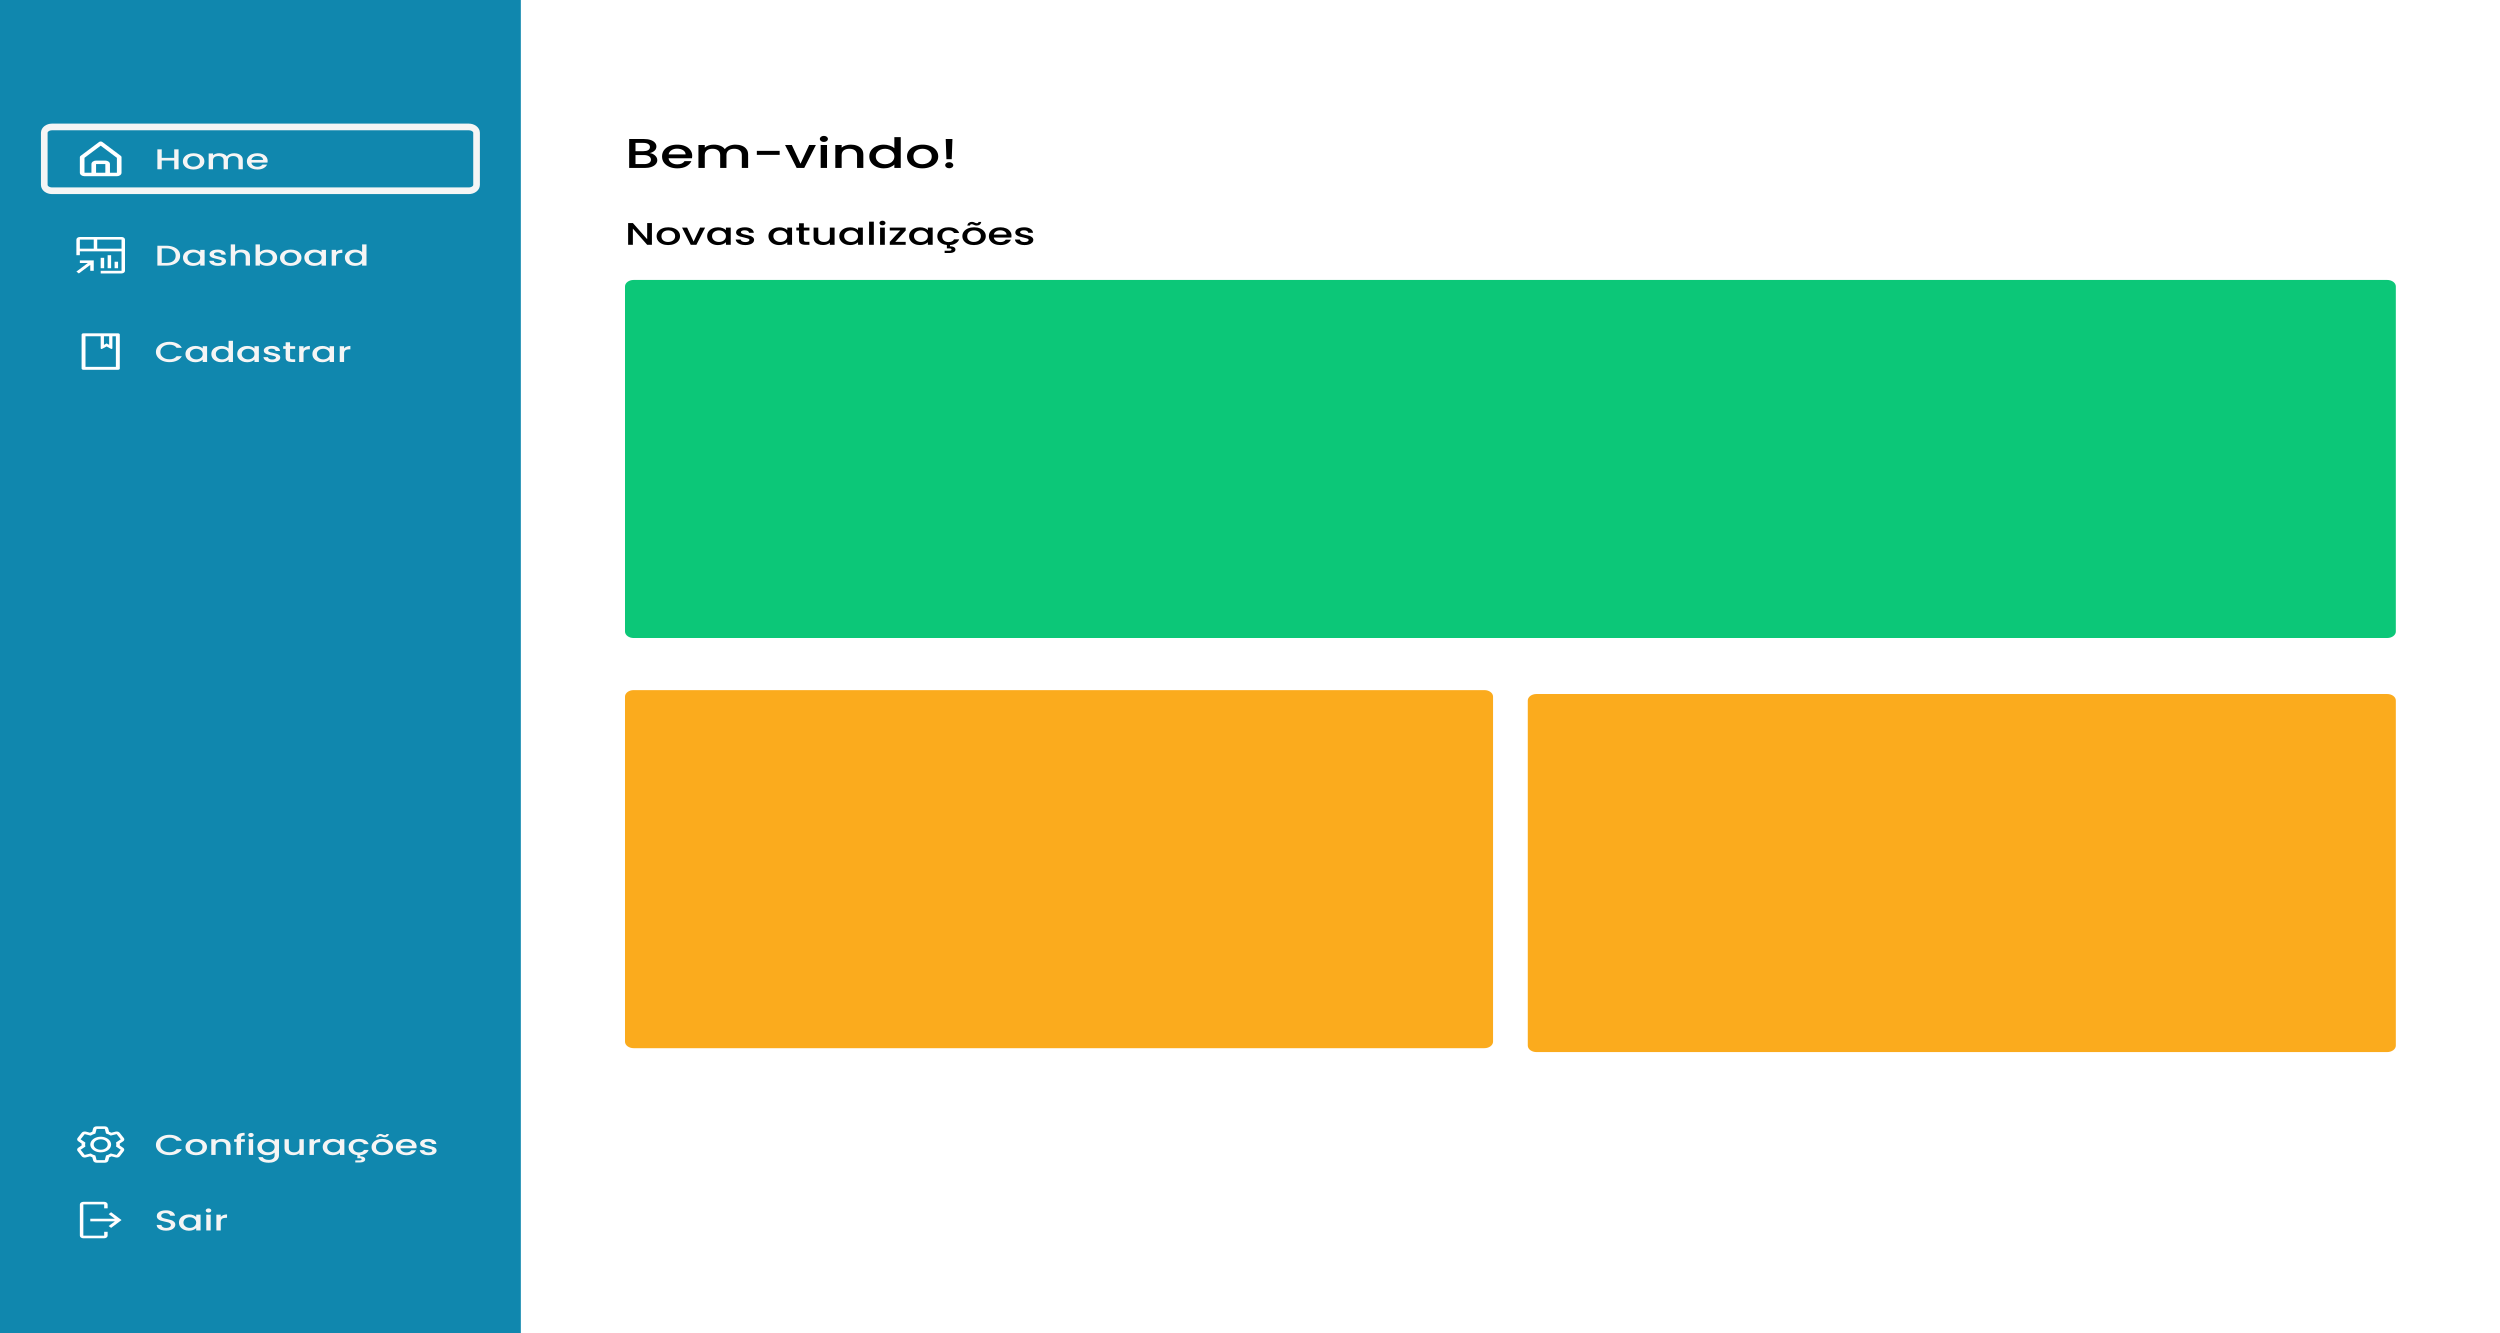 <svg width="375" height="200" viewBox="0 0 375 200" fill="none" xmlns="http://www.w3.org/2000/svg">
<path d="M375 0H0V200H375V0Z" fill="white"/>
<path d="M78.125 0H0V200H78.125V0Z" fill="#1087AE"/>
<path d="M26.787 22.404V25.391H26.133V24.084H24.26V25.391H23.607V22.404H24.26V23.685H26.133V22.404H26.787ZM29.016 25.429C28.718 25.429 28.448 25.379 28.208 25.279C27.967 25.176 27.778 25.033 27.641 24.849C27.503 24.663 27.434 24.448 27.434 24.205C27.434 23.964 27.505 23.751 27.646 23.564C27.788 23.378 27.98 23.235 28.225 23.135C28.469 23.035 28.742 22.984 29.044 22.984C29.346 22.984 29.619 23.035 29.864 23.135C30.108 23.235 30.301 23.378 30.442 23.564C30.583 23.751 30.654 23.964 30.654 24.205C30.654 24.445 30.581 24.659 30.436 24.845C30.291 25.031 30.093 25.176 29.841 25.279C29.592 25.379 29.317 25.429 29.016 25.429ZM29.016 25.004C29.184 25.004 29.34 24.974 29.485 24.914C29.634 24.854 29.755 24.763 29.846 24.643C29.938 24.523 29.984 24.377 29.984 24.205C29.984 24.033 29.94 23.888 29.852 23.771C29.764 23.65 29.648 23.56 29.503 23.5C29.357 23.44 29.201 23.41 29.033 23.41C28.865 23.41 28.708 23.44 28.563 23.5C28.422 23.56 28.309 23.65 28.225 23.771C28.141 23.888 28.099 24.033 28.099 24.205C28.099 24.46 28.185 24.657 28.357 24.798C28.532 24.935 28.752 25.004 29.016 25.004ZM35.121 22.984C35.369 22.984 35.591 23.023 35.786 23.1C35.984 23.178 36.139 23.292 36.25 23.444C36.364 23.596 36.422 23.779 36.422 23.994V25.391H35.774V24.067C35.774 23.855 35.704 23.693 35.562 23.582C35.421 23.467 35.228 23.41 34.984 23.41C34.739 23.41 34.544 23.467 34.399 23.582C34.258 23.693 34.187 23.855 34.187 24.067V25.391H33.54V24.067C33.54 23.855 33.469 23.693 33.328 23.582C33.187 23.467 32.994 23.41 32.749 23.41C32.505 23.41 32.31 23.467 32.165 23.582C32.023 23.693 31.953 23.855 31.953 24.067V25.391H31.3V23.023H31.953V23.294C32.06 23.196 32.195 23.12 32.36 23.066C32.524 23.012 32.7 22.984 32.887 22.984C33.139 22.984 33.364 23.024 33.563 23.105C33.761 23.185 33.914 23.301 34.021 23.453C34.117 23.31 34.266 23.196 34.468 23.113C34.67 23.027 34.888 22.984 35.121 22.984ZM40.146 24.149C40.146 24.238 40.138 24.318 40.123 24.389H37.711C37.73 24.578 37.824 24.73 37.992 24.845C38.16 24.96 38.366 25.017 38.61 25.017C38.962 25.017 39.21 24.906 39.355 24.686H40.06C39.965 24.904 39.791 25.083 39.539 25.223C39.29 25.36 38.981 25.429 38.61 25.429C38.309 25.429 38.038 25.379 37.797 25.279C37.56 25.176 37.373 25.033 37.235 24.849C37.102 24.663 37.035 24.448 37.035 24.205C37.035 23.961 37.1 23.748 37.23 23.564C37.364 23.378 37.549 23.235 37.785 23.135C38.026 23.035 38.301 22.984 38.61 22.984C38.908 22.984 39.174 23.033 39.407 23.131C39.64 23.228 39.821 23.365 39.951 23.543C40.081 23.718 40.146 23.92 40.146 24.149ZM39.464 23.994C39.46 23.814 39.374 23.669 39.206 23.56C39.038 23.451 38.83 23.397 38.582 23.397C38.356 23.397 38.164 23.451 38.003 23.56C37.843 23.666 37.747 23.811 37.717 23.994H39.464Z" fill="#F5F5F5"/>
<path d="M23.389 52.797C23.389 52.505 23.479 52.243 23.658 52.011C23.842 51.779 24.088 51.598 24.397 51.469C24.711 51.338 25.052 51.272 25.423 51.272C25.847 51.272 26.223 51.351 26.552 51.508C26.884 51.663 27.125 51.883 27.273 52.17H26.488C26.385 52.012 26.242 51.895 26.059 51.818C25.875 51.74 25.663 51.702 25.423 51.702C25.159 51.702 24.924 51.746 24.718 51.835C24.512 51.924 24.35 52.051 24.231 52.217C24.117 52.383 24.059 52.577 24.059 52.797C24.059 53.018 24.117 53.211 24.231 53.377C24.35 53.544 24.512 53.672 24.718 53.764C24.924 53.853 25.159 53.897 25.423 53.897C25.663 53.897 25.875 53.859 26.059 53.781C26.242 53.704 26.385 53.587 26.488 53.429H27.273C27.125 53.715 26.884 53.936 26.552 54.091C26.223 54.245 25.847 54.323 25.423 54.323C25.049 54.323 24.707 54.258 24.397 54.129C24.088 53.998 23.842 53.816 23.658 53.584C23.479 53.352 23.389 53.09 23.389 52.797ZM27.82 53.102C27.82 52.865 27.885 52.654 28.015 52.471C28.149 52.287 28.328 52.145 28.554 52.045C28.783 51.942 29.035 51.891 29.31 51.891C29.558 51.891 29.774 51.928 29.957 52.002C30.144 52.074 30.293 52.164 30.404 52.273V51.929H31.063V54.297H30.404V53.944C30.293 54.056 30.142 54.149 29.952 54.224C29.76 54.298 29.543 54.336 29.298 54.336C29.027 54.336 28.779 54.284 28.554 54.181C28.328 54.075 28.149 53.929 28.015 53.743C27.885 53.553 27.82 53.34 27.82 53.102ZM30.404 53.111C30.404 52.948 30.358 52.806 30.267 52.685C30.179 52.565 30.062 52.474 29.917 52.41C29.772 52.347 29.615 52.316 29.447 52.316C29.279 52.316 29.123 52.347 28.978 52.41C28.832 52.471 28.714 52.561 28.622 52.681C28.534 52.799 28.491 52.939 28.491 53.102C28.491 53.266 28.534 53.409 28.622 53.532C28.714 53.655 28.832 53.75 28.978 53.816C29.127 53.879 29.283 53.91 29.447 53.91C29.615 53.91 29.772 53.879 29.917 53.816C30.062 53.752 30.179 53.661 30.267 53.541C30.358 53.417 30.404 53.274 30.404 53.111ZM31.703 53.102C31.703 52.865 31.768 52.654 31.898 52.471C32.032 52.287 32.211 52.145 32.437 52.045C32.666 51.942 32.919 51.891 33.198 51.891C33.405 51.891 33.607 51.925 33.806 51.994C34.008 52.06 34.169 52.148 34.287 52.26V51.117H34.946V54.297H34.287V53.94C34.18 54.055 34.031 54.149 33.84 54.224C33.653 54.298 33.437 54.336 33.193 54.336C32.918 54.336 32.666 54.284 32.437 54.181C32.211 54.075 32.032 53.929 31.898 53.743C31.768 53.553 31.703 53.34 31.703 53.102ZM34.287 53.111C34.287 52.948 34.241 52.806 34.15 52.685C34.062 52.565 33.945 52.474 33.8 52.41C33.655 52.347 33.498 52.316 33.33 52.316C33.162 52.316 33.005 52.347 32.86 52.41C32.715 52.471 32.597 52.561 32.505 52.681C32.417 52.799 32.373 52.939 32.373 53.102C32.373 53.266 32.417 53.409 32.505 53.532C32.597 53.655 32.715 53.75 32.86 53.816C33.009 53.879 33.166 53.91 33.33 53.91C33.498 53.91 33.655 53.879 33.8 53.816C33.945 53.752 34.062 53.661 34.15 53.541C34.241 53.417 34.287 53.274 34.287 53.111ZM35.586 53.102C35.586 52.865 35.651 52.654 35.781 52.471C35.914 52.287 36.094 52.145 36.319 52.045C36.548 51.942 36.8 51.891 37.075 51.891C37.324 51.891 37.54 51.928 37.723 52.002C37.91 52.074 38.059 52.164 38.17 52.273V51.929H38.829V54.297H38.17V53.944C38.059 54.056 37.908 54.149 37.717 54.224C37.526 54.298 37.309 54.336 37.064 54.336C36.793 54.336 36.544 54.284 36.319 54.181C36.094 54.075 35.914 53.929 35.781 53.743C35.651 53.553 35.586 53.34 35.586 53.102ZM38.17 53.111C38.17 52.948 38.124 52.806 38.032 52.685C37.944 52.565 37.828 52.474 37.683 52.41C37.538 52.347 37.381 52.316 37.213 52.316C37.045 52.316 36.888 52.347 36.743 52.41C36.598 52.471 36.48 52.561 36.388 52.681C36.3 52.799 36.256 52.939 36.256 53.102C36.256 53.266 36.3 53.409 36.388 53.532C36.48 53.655 36.598 53.75 36.743 53.816C36.892 53.879 37.049 53.91 37.213 53.91C37.381 53.91 37.538 53.879 37.683 53.816C37.828 53.752 37.944 53.661 38.032 53.541C38.124 53.417 38.17 53.274 38.17 53.111ZM40.832 54.336C40.584 54.336 40.361 54.303 40.162 54.237C39.967 54.168 39.812 54.076 39.698 53.962C39.583 53.844 39.522 53.714 39.515 53.571H40.191C40.202 53.671 40.265 53.755 40.38 53.824C40.498 53.89 40.645 53.923 40.821 53.923C41.004 53.923 41.146 53.897 41.245 53.846C41.348 53.791 41.4 53.722 41.4 53.639C41.4 53.551 41.342 53.485 41.228 53.442C41.117 53.399 40.939 53.352 40.695 53.3C40.458 53.251 40.265 53.204 40.116 53.158C39.967 53.112 39.837 53.042 39.727 52.948C39.62 52.853 39.566 52.728 39.566 52.574C39.566 52.448 39.616 52.333 39.715 52.23C39.814 52.124 39.956 52.041 40.139 51.981C40.326 51.921 40.54 51.891 40.781 51.891C41.14 51.891 41.428 51.959 41.646 52.097C41.867 52.231 41.986 52.416 42.001 52.651H41.348C41.337 52.545 41.279 52.461 41.176 52.398C41.073 52.335 40.934 52.303 40.758 52.303C40.586 52.303 40.454 52.328 40.362 52.376C40.271 52.425 40.225 52.489 40.225 52.569C40.225 52.633 40.255 52.685 40.317 52.728C40.378 52.772 40.452 52.806 40.54 52.832C40.628 52.855 40.758 52.885 40.93 52.922C41.159 52.968 41.346 53.015 41.491 53.064C41.64 53.11 41.768 53.178 41.875 53.27C41.982 53.361 42.037 53.483 42.041 53.635C42.041 53.77 41.991 53.89 41.892 53.996C41.793 54.102 41.652 54.185 41.468 54.245C41.289 54.306 41.077 54.336 40.832 54.336ZM43.509 52.329V53.639C43.509 53.728 43.536 53.793 43.589 53.833C43.646 53.87 43.742 53.889 43.876 53.889H44.277V54.297H43.761C43.467 54.297 43.241 54.245 43.085 54.142C42.928 54.039 42.85 53.871 42.85 53.639V52.329H42.478V51.929H42.85V51.341H43.509V51.929H44.277V52.329H43.509ZM45.532 52.273C45.627 52.153 45.753 52.06 45.91 51.994C46.07 51.925 46.259 51.891 46.477 51.891V52.398H46.311C46.055 52.398 45.86 52.446 45.727 52.544C45.597 52.641 45.532 52.81 45.532 53.051V54.297H44.879V51.929H45.532V52.273ZM46.86 53.102C46.86 52.865 46.925 52.654 47.054 52.471C47.188 52.287 47.368 52.145 47.593 52.045C47.822 51.942 48.074 51.891 48.349 51.891C48.597 51.891 48.813 51.928 48.997 52.002C49.184 52.074 49.333 52.164 49.444 52.273V51.929H50.102V54.297H49.444V53.944C49.333 54.056 49.182 54.149 48.991 54.224C48.8 54.298 48.582 54.336 48.338 54.336C48.067 54.336 47.818 54.284 47.593 54.181C47.368 54.075 47.188 53.929 47.054 53.743C46.925 53.553 46.86 53.34 46.86 53.102ZM49.444 53.111C49.444 52.948 49.398 52.806 49.306 52.685C49.218 52.565 49.102 52.474 48.956 52.41C48.812 52.347 48.655 52.316 48.487 52.316C48.319 52.316 48.162 52.347 48.017 52.41C47.872 52.471 47.753 52.561 47.662 52.681C47.574 52.799 47.53 52.939 47.53 53.102C47.53 53.266 47.574 53.409 47.662 53.532C47.753 53.655 47.872 53.75 48.017 53.816C48.166 53.879 48.322 53.91 48.487 53.91C48.655 53.91 48.812 53.879 48.956 53.816C49.102 53.752 49.218 53.661 49.306 53.541C49.398 53.417 49.444 53.274 49.444 53.111ZM51.613 52.273C51.709 52.153 51.835 52.06 51.991 51.994C52.152 51.925 52.341 51.891 52.559 51.891V52.398H52.392C52.136 52.398 51.942 52.446 51.808 52.544C51.678 52.641 51.613 52.81 51.613 53.051V54.297H50.96V51.929H51.613V52.273Z" fill="#F5F5F5"/>
<path d="M24.907 36.857C25.331 36.857 25.702 36.919 26.019 37.042C26.34 37.163 26.586 37.337 26.758 37.566C26.934 37.793 27.021 38.058 27.021 38.361C27.021 38.665 26.934 38.928 26.758 39.152C26.586 39.375 26.34 39.547 26.019 39.668C25.702 39.785 25.331 39.844 24.907 39.844H23.607V36.857H24.907ZM24.907 39.444C25.373 39.444 25.73 39.35 25.979 39.16C26.227 38.971 26.351 38.705 26.351 38.361C26.351 38.015 26.227 37.744 25.979 37.549C25.73 37.355 25.373 37.257 24.907 37.257H24.26V39.444H24.907ZM27.451 38.649C27.451 38.411 27.516 38.201 27.646 38.018C27.779 37.834 27.959 37.692 28.184 37.592C28.414 37.489 28.666 37.438 28.941 37.438C29.189 37.438 29.405 37.475 29.588 37.549C29.775 37.621 29.924 37.711 30.035 37.82V37.476H30.694V39.844H30.035V39.491C29.924 39.603 29.773 39.696 29.582 39.771C29.391 39.845 29.173 39.882 28.929 39.882C28.658 39.882 28.41 39.831 28.184 39.728C27.959 39.622 27.779 39.476 27.646 39.289C27.516 39.1 27.451 38.887 27.451 38.649ZM30.035 38.658C30.035 38.495 29.989 38.353 29.897 38.232C29.809 38.112 29.693 38.02 29.548 37.957C29.403 37.894 29.246 37.863 29.078 37.863C28.91 37.863 28.753 37.894 28.608 37.957C28.463 38.018 28.345 38.108 28.253 38.228C28.165 38.346 28.121 38.486 28.121 38.649C28.121 38.812 28.165 38.956 28.253 39.079C28.345 39.202 28.463 39.297 28.608 39.362C28.757 39.426 28.914 39.457 29.078 39.457C29.246 39.457 29.403 39.426 29.548 39.362C29.693 39.299 29.809 39.208 29.897 39.087C29.989 38.964 30.035 38.821 30.035 38.658ZM32.697 39.882C32.449 39.882 32.225 39.849 32.027 39.784C31.832 39.715 31.678 39.623 31.563 39.509C31.448 39.391 31.387 39.261 31.38 39.118H32.056C32.067 39.218 32.13 39.302 32.245 39.371C32.363 39.437 32.51 39.47 32.686 39.47C32.869 39.47 33.01 39.444 33.11 39.393C33.213 39.338 33.265 39.269 33.265 39.186C33.265 39.097 33.207 39.032 33.093 38.989C32.982 38.946 32.804 38.898 32.56 38.847C32.323 38.798 32.13 38.751 31.981 38.705C31.832 38.659 31.702 38.589 31.592 38.495C31.485 38.4 31.431 38.275 31.431 38.121C31.431 37.995 31.481 37.88 31.58 37.777C31.679 37.671 31.821 37.588 32.004 37.528C32.191 37.468 32.405 37.438 32.646 37.438C33.005 37.438 33.293 37.506 33.511 37.644C33.732 37.778 33.851 37.963 33.866 38.198H33.213C33.202 38.092 33.144 38.008 33.041 37.944C32.938 37.881 32.798 37.85 32.623 37.85C32.451 37.85 32.319 37.874 32.228 37.923C32.136 37.972 32.09 38.036 32.09 38.116C32.09 38.179 32.121 38.232 32.182 38.275C32.243 38.318 32.317 38.353 32.405 38.379C32.493 38.401 32.623 38.431 32.795 38.469C33.024 38.515 33.211 38.562 33.356 38.611C33.505 38.656 33.633 38.725 33.74 38.817C33.847 38.908 33.902 39.03 33.906 39.182C33.906 39.317 33.856 39.437 33.757 39.543C33.658 39.649 33.517 39.732 33.333 39.792C33.154 39.852 32.942 39.882 32.697 39.882ZM36.245 37.438C36.485 37.438 36.699 37.476 36.886 37.553C37.077 37.631 37.226 37.745 37.333 37.897C37.444 38.049 37.499 38.232 37.499 38.447V39.844H36.852V38.52C36.852 38.308 36.781 38.147 36.64 38.035C36.499 37.92 36.306 37.863 36.062 37.863C35.817 37.863 35.622 37.92 35.477 38.035C35.336 38.147 35.265 38.308 35.265 38.52V39.844H34.612V36.664H35.265V37.751C35.376 37.651 35.515 37.574 35.683 37.519C35.855 37.465 36.042 37.438 36.245 37.438ZM38.986 37.828C39.096 37.714 39.247 37.621 39.438 37.549C39.633 37.475 39.849 37.438 40.086 37.438C40.365 37.438 40.617 37.488 40.842 37.588C41.067 37.688 41.245 37.831 41.375 38.018C41.505 38.201 41.569 38.411 41.569 38.649C41.569 38.887 41.505 39.1 41.375 39.289C41.245 39.476 41.065 39.622 40.836 39.728C40.611 39.831 40.361 39.882 40.086 39.882C39.841 39.882 39.623 39.847 39.433 39.775C39.245 39.703 39.096 39.612 38.986 39.5V39.844H38.333V36.664H38.986V37.828ZM40.905 38.649C40.905 38.486 40.859 38.346 40.767 38.228C40.68 38.108 40.561 38.018 40.412 37.957C40.267 37.894 40.11 37.863 39.943 37.863C39.778 37.863 39.622 37.894 39.473 37.957C39.328 38.02 39.209 38.112 39.117 38.232C39.03 38.353 38.986 38.495 38.986 38.658C38.986 38.821 39.03 38.964 39.117 39.087C39.209 39.208 39.328 39.299 39.473 39.362C39.622 39.426 39.778 39.457 39.943 39.457C40.11 39.457 40.267 39.426 40.412 39.362C40.561 39.297 40.68 39.202 40.767 39.079C40.859 38.956 40.905 38.812 40.905 38.649ZM43.585 39.882C43.287 39.882 43.017 39.832 42.777 39.732C42.536 39.629 42.347 39.486 42.21 39.302C42.072 39.116 42.003 38.901 42.003 38.658C42.003 38.417 42.074 38.204 42.215 38.018C42.357 37.831 42.55 37.688 42.794 37.588C43.039 37.488 43.312 37.438 43.613 37.438C43.915 37.438 44.188 37.488 44.433 37.588C44.677 37.688 44.87 37.831 45.011 38.018C45.153 38.204 45.223 38.417 45.223 38.658C45.223 38.898 45.151 39.112 45.005 39.298C44.86 39.484 44.662 39.629 44.41 39.732C44.161 39.832 43.886 39.882 43.585 39.882ZM43.585 39.457C43.753 39.457 43.909 39.427 44.054 39.367C44.203 39.307 44.324 39.216 44.415 39.096C44.507 38.976 44.553 38.83 44.553 38.658C44.553 38.486 44.509 38.341 44.421 38.224C44.333 38.103 44.217 38.013 44.072 37.953C43.927 37.893 43.77 37.863 43.602 37.863C43.434 37.863 43.277 37.893 43.132 37.953C42.991 38.013 42.878 38.103 42.794 38.224C42.71 38.341 42.668 38.486 42.668 38.658C42.668 38.913 42.754 39.11 42.926 39.251C43.102 39.388 43.321 39.457 43.585 39.457ZM45.651 38.649C45.651 38.411 45.716 38.201 45.846 38.018C45.98 37.834 46.159 37.692 46.384 37.592C46.614 37.489 46.866 37.438 47.141 37.438C47.389 37.438 47.605 37.475 47.788 37.549C47.975 37.621 48.124 37.711 48.235 37.82V37.476H48.894V39.844H48.235V39.491C48.124 39.603 47.973 39.696 47.782 39.771C47.591 39.845 47.374 39.882 47.129 39.882C46.858 39.882 46.61 39.831 46.384 39.728C46.159 39.622 45.98 39.476 45.846 39.289C45.716 39.1 45.651 38.887 45.651 38.649ZM48.235 38.658C48.235 38.495 48.189 38.353 48.097 38.232C48.01 38.112 47.893 38.02 47.748 37.957C47.603 37.894 47.446 37.863 47.278 37.863C47.11 37.863 46.954 37.894 46.808 37.957C46.663 38.018 46.545 38.108 46.453 38.228C46.365 38.346 46.321 38.486 46.321 38.649C46.321 38.812 46.365 38.956 46.453 39.079C46.545 39.202 46.663 39.297 46.808 39.362C46.957 39.426 47.114 39.457 47.278 39.457C47.446 39.457 47.603 39.426 47.748 39.362C47.893 39.299 48.01 39.208 48.097 39.087C48.189 38.964 48.235 38.821 48.235 38.658ZM50.405 37.82C50.5 37.7 50.626 37.606 50.783 37.541C50.943 37.472 51.132 37.438 51.35 37.438V37.944H51.184C50.928 37.944 50.733 37.993 50.599 38.091C50.47 38.188 50.405 38.357 50.405 38.598V39.844H49.752V37.476H50.405V37.82ZM51.733 38.649C51.733 38.411 51.798 38.201 51.928 38.018C52.061 37.834 52.241 37.692 52.466 37.592C52.695 37.489 52.949 37.438 53.228 37.438C53.434 37.438 53.637 37.472 53.835 37.541C54.038 37.606 54.198 37.695 54.317 37.807V36.664H54.975V39.844H54.317V39.487C54.21 39.602 54.061 39.696 53.87 39.771C53.683 39.845 53.467 39.882 53.222 39.882C52.947 39.882 52.695 39.831 52.466 39.728C52.241 39.622 52.061 39.476 51.928 39.289C51.798 39.1 51.733 38.887 51.733 38.649ZM54.317 38.658C54.317 38.495 54.271 38.353 54.179 38.232C54.091 38.112 53.975 38.02 53.83 37.957C53.685 37.894 53.528 37.863 53.36 37.863C53.192 37.863 53.035 37.894 52.89 37.957C52.745 38.018 52.627 38.108 52.535 38.228C52.447 38.346 52.403 38.486 52.403 38.649C52.403 38.812 52.447 38.956 52.535 39.079C52.627 39.202 52.745 39.297 52.89 39.362C53.039 39.426 53.196 39.457 53.36 39.457C53.528 39.457 53.685 39.426 53.83 39.362C53.975 39.299 54.091 39.208 54.179 39.087C54.271 38.964 54.317 38.821 54.317 38.658Z" fill="#F5F5F5"/>
<path d="M24.919 184.6C24.651 184.6 24.411 184.566 24.197 184.497C23.983 184.426 23.815 184.325 23.693 184.196C23.57 184.068 23.509 183.917 23.509 183.745H24.208C24.224 183.874 24.29 183.98 24.409 184.063C24.531 184.146 24.701 184.188 24.919 184.188C25.144 184.188 25.32 184.148 25.446 184.068C25.572 183.985 25.635 183.879 25.635 183.75C25.635 183.649 25.595 183.568 25.515 183.505C25.438 183.442 25.341 183.393 25.222 183.359C25.108 183.324 24.947 183.287 24.741 183.247C24.481 183.195 24.269 183.144 24.105 183.092C23.945 183.038 23.807 182.955 23.693 182.843C23.578 182.731 23.521 182.582 23.521 182.396C23.521 182.224 23.578 182.074 23.693 181.945C23.807 181.816 23.968 181.717 24.174 181.648C24.38 181.58 24.619 181.545 24.89 181.545C25.276 181.545 25.591 181.618 25.835 181.764C26.084 181.908 26.221 182.105 26.248 182.357H25.526C25.515 182.249 25.446 182.155 25.32 182.078C25.194 182.001 25.028 181.962 24.821 181.962C24.634 181.962 24.481 181.998 24.363 182.07C24.245 182.141 24.185 182.244 24.185 182.379C24.185 182.471 24.222 182.546 24.294 182.607C24.371 182.664 24.466 182.71 24.581 182.744C24.695 182.779 24.852 182.816 25.05 182.856C25.314 182.91 25.528 182.965 25.692 183.019C25.86 183.074 26.002 183.158 26.116 183.273C26.235 183.384 26.294 183.535 26.294 183.724C26.294 183.876 26.238 184.019 26.128 184.154C26.021 184.288 25.862 184.397 25.652 184.48C25.446 184.56 25.201 184.6 24.919 184.6ZM26.847 183.376C26.847 183.138 26.912 182.928 27.041 182.744C27.175 182.561 27.355 182.419 27.58 182.319C27.809 182.216 28.061 182.164 28.336 182.164C28.585 182.164 28.8 182.201 28.984 182.276C29.171 182.347 29.32 182.438 29.43 182.546V182.203H30.089V184.57H29.43V184.218C29.32 184.33 29.169 184.423 28.978 184.497C28.787 184.572 28.569 184.609 28.325 184.609C28.054 184.609 27.805 184.557 27.58 184.454C27.355 184.348 27.175 184.202 27.041 184.016C26.912 183.827 26.847 183.613 26.847 183.376ZM29.43 183.384C29.43 183.221 29.385 183.079 29.293 182.959C29.205 182.839 29.089 182.747 28.944 182.684C28.798 182.621 28.642 182.589 28.474 182.589C28.306 182.589 28.149 182.621 28.004 182.684C27.859 182.744 27.74 182.834 27.649 182.955C27.561 183.072 27.517 183.212 27.517 183.376C27.517 183.539 27.561 183.682 27.649 183.805C27.74 183.929 27.859 184.023 28.004 184.089C28.153 184.152 28.31 184.184 28.474 184.184C28.642 184.184 28.798 184.152 28.944 184.089C29.089 184.026 29.205 183.934 29.293 183.814C29.385 183.691 29.43 183.548 29.43 183.384ZM31.28 181.889C31.161 181.889 31.062 181.859 30.982 181.799C30.902 181.739 30.861 181.664 30.861 181.575C30.861 181.487 30.902 181.412 30.982 181.352C31.062 181.292 31.161 181.262 31.28 181.262C31.394 181.262 31.492 181.292 31.572 181.352C31.652 181.412 31.692 181.487 31.692 181.575C31.692 181.664 31.652 181.739 31.572 181.799C31.492 181.859 31.394 181.889 31.28 181.889ZM31.601 182.203V184.57H30.947V182.203H31.601ZM33.111 182.546C33.206 182.426 33.333 182.333 33.489 182.267C33.65 182.198 33.839 182.164 34.056 182.164V182.671H33.89C33.634 182.671 33.44 182.72 33.306 182.817C33.176 182.915 33.111 183.084 33.111 183.324V184.57H32.458V182.203H33.111V182.546Z" fill="#F5F5F5"/>
<path d="M23.389 171.743C23.389 171.45 23.479 171.188 23.658 170.956C23.842 170.724 24.088 170.544 24.397 170.415C24.711 170.283 25.052 170.217 25.423 170.217C25.847 170.217 26.223 170.296 26.552 170.454C26.884 170.608 27.125 170.829 27.273 171.115H26.488C26.385 170.958 26.242 170.84 26.059 170.763C25.875 170.686 25.663 170.647 25.423 170.647C25.159 170.647 24.924 170.691 24.718 170.78C24.512 170.869 24.35 170.996 24.231 171.162C24.117 171.329 24.059 171.522 24.059 171.743C24.059 171.963 24.117 172.156 24.231 172.323C24.35 172.489 24.512 172.618 24.718 172.709C24.924 172.798 25.159 172.843 25.423 172.843C25.663 172.843 25.875 172.804 26.059 172.727C26.242 172.649 26.385 172.532 26.488 172.374H27.273C27.125 172.661 26.884 172.881 26.552 173.036C26.223 173.191 25.847 173.268 25.423 173.268C25.049 173.268 24.707 173.204 24.397 173.075C24.088 172.943 23.842 172.761 23.658 172.529C23.479 172.297 23.389 172.035 23.389 171.743ZM29.407 173.281C29.109 173.281 28.84 173.231 28.599 173.13C28.359 173.027 28.17 172.884 28.032 172.701C27.895 172.515 27.826 172.3 27.826 172.056C27.826 171.816 27.897 171.602 28.038 171.416C28.179 171.23 28.372 171.087 28.617 170.986C28.861 170.886 29.134 170.836 29.436 170.836C29.738 170.836 30.011 170.886 30.255 170.986C30.5 171.087 30.692 171.23 30.834 171.416C30.975 171.602 31.046 171.816 31.046 172.056C31.046 172.297 30.973 172.51 30.828 172.696C30.683 172.883 30.484 173.027 30.232 173.13C29.984 173.231 29.709 173.281 29.407 173.281ZM29.407 172.855C29.575 172.855 29.732 172.825 29.877 172.765C30.026 172.705 30.146 172.615 30.238 172.495C30.33 172.374 30.375 172.228 30.375 172.056C30.375 171.884 30.331 171.74 30.244 171.622C30.156 171.502 30.039 171.412 29.894 171.352C29.749 171.291 29.593 171.261 29.424 171.261C29.256 171.261 29.1 171.291 28.955 171.352C28.813 171.412 28.701 171.502 28.617 171.622C28.533 171.74 28.491 171.884 28.491 172.056C28.491 172.311 28.577 172.509 28.748 172.649C28.924 172.787 29.144 172.855 29.407 172.855ZM33.284 170.836C33.532 170.836 33.754 170.875 33.949 170.952C34.147 171.029 34.302 171.144 34.413 171.296C34.523 171.447 34.579 171.631 34.579 171.846V173.242H33.931V171.919C33.931 171.707 33.861 171.545 33.719 171.433C33.578 171.319 33.385 171.261 33.141 171.261C32.896 171.261 32.702 171.319 32.556 171.433C32.415 171.545 32.344 171.707 32.344 171.919V173.242H31.691V170.875H32.344V171.145C32.452 171.048 32.587 170.972 32.751 170.918C32.919 170.863 33.097 170.836 33.284 170.836ZM36.735 171.274H36.151V173.242H35.492V171.274H35.12V170.875H35.492V170.707C35.492 170.435 35.588 170.237 35.779 170.114C35.973 169.988 36.277 169.925 36.69 169.925V170.333C36.491 170.333 36.352 170.362 36.271 170.419C36.191 170.474 36.151 170.57 36.151 170.707V170.875H36.735V171.274ZM37.647 170.561C37.528 170.561 37.429 170.531 37.349 170.471C37.269 170.411 37.228 170.336 37.228 170.247C37.228 170.158 37.269 170.084 37.349 170.024C37.429 169.964 37.528 169.934 37.647 169.934C37.761 169.934 37.859 169.964 37.939 170.024C38.019 170.084 38.059 170.158 38.059 170.247C38.059 170.336 38.019 170.411 37.939 170.471C37.859 170.531 37.761 170.561 37.647 170.561ZM37.968 170.875V173.242H37.314V170.875H37.968ZM40.097 170.836C40.341 170.836 40.557 170.873 40.744 170.948C40.935 171.019 41.084 171.11 41.191 171.218V170.875H41.85V173.281C41.85 173.499 41.789 173.692 41.667 173.861C41.544 174.033 41.367 174.167 41.134 174.265C40.905 174.362 40.63 174.411 40.309 174.411C39.881 174.411 39.526 174.335 39.243 174.183C38.96 174.034 38.8 173.831 38.762 173.573H39.409C39.459 173.696 39.564 173.795 39.724 173.87C39.889 173.947 40.083 173.986 40.309 173.986C40.572 173.986 40.784 173.925 40.945 173.805C41.109 173.685 41.191 173.51 41.191 173.281V172.886C41.08 172.997 40.929 173.092 40.739 173.169C40.551 173.244 40.337 173.281 40.097 173.281C39.822 173.281 39.57 173.229 39.341 173.126C39.115 173.02 38.936 172.874 38.802 172.688C38.672 172.499 38.607 172.285 38.607 172.048C38.607 171.81 38.672 171.599 38.802 171.416C38.936 171.233 39.115 171.091 39.341 170.991C39.57 170.887 39.822 170.836 40.097 170.836ZM41.191 172.056C41.191 171.893 41.145 171.751 41.054 171.631C40.966 171.511 40.849 171.419 40.704 171.356C40.559 171.293 40.402 171.261 40.234 171.261C40.066 171.261 39.91 171.293 39.765 171.356C39.619 171.416 39.501 171.506 39.409 171.627C39.321 171.744 39.278 171.884 39.278 172.048C39.278 172.211 39.321 172.354 39.409 172.477C39.501 172.601 39.619 172.695 39.765 172.761C39.913 172.824 40.07 172.855 40.234 172.855C40.402 172.855 40.559 172.824 40.704 172.761C40.849 172.698 40.966 172.606 41.054 172.486C41.145 172.363 41.191 172.22 41.191 172.056ZM45.567 170.875V173.242H44.913V172.963C44.81 173.06 44.675 173.138 44.507 173.195C44.343 173.249 44.167 173.277 43.98 173.277C43.731 173.277 43.508 173.238 43.309 173.161C43.115 173.083 42.96 172.969 42.845 172.817C42.734 172.665 42.679 172.482 42.679 172.267V170.875H43.327V172.194C43.327 172.406 43.397 172.569 43.538 172.684C43.68 172.795 43.873 172.851 44.117 172.851C44.361 172.851 44.554 172.795 44.696 172.684C44.841 172.569 44.913 172.406 44.913 172.194V170.875H45.567ZM47.081 171.218C47.177 171.098 47.303 171.005 47.46 170.939C47.62 170.87 47.809 170.836 48.027 170.836V171.343H47.861C47.605 171.343 47.41 171.392 47.276 171.489C47.146 171.587 47.081 171.755 47.081 171.996V173.242H46.428V170.875H47.081V171.218ZM48.409 172.048C48.409 171.81 48.474 171.599 48.604 171.416C48.738 171.233 48.917 171.091 49.143 170.991C49.372 170.887 49.624 170.836 49.899 170.836C50.147 170.836 50.363 170.873 50.546 170.948C50.734 171.019 50.883 171.11 50.993 171.218V170.875H51.652V173.242H50.993V172.89C50.883 173.002 50.731 173.095 50.541 173.169C50.35 173.244 50.132 173.281 49.888 173.281C49.616 173.281 49.368 173.229 49.143 173.126C48.917 173.02 48.738 172.874 48.604 172.688C48.474 172.499 48.409 172.285 48.409 172.048ZM50.993 172.056C50.993 171.893 50.947 171.751 50.856 171.631C50.768 171.511 50.651 171.419 50.506 171.356C50.361 171.293 50.204 171.261 50.036 171.261C49.868 171.261 49.712 171.293 49.567 171.356C49.422 171.416 49.303 171.506 49.212 171.627C49.124 171.744 49.08 171.884 49.08 172.048C49.08 172.211 49.124 172.354 49.212 172.477C49.303 172.601 49.422 172.695 49.567 172.761C49.716 172.824 49.872 172.855 50.036 172.855C50.204 172.855 50.361 172.824 50.506 172.761C50.651 172.698 50.768 172.606 50.856 172.486C50.947 172.363 50.993 172.22 50.993 172.056ZM53.839 172.868C54.217 172.868 54.468 172.744 54.59 172.495H55.294C55.21 172.712 55.059 172.891 54.842 173.032C54.628 173.169 54.359 173.249 54.034 173.272V173.448C54.255 173.448 54.435 173.487 54.572 173.564C54.71 173.645 54.779 173.756 54.779 173.9C54.779 174.043 54.71 174.156 54.572 174.239C54.435 174.325 54.261 174.368 54.051 174.368H53.295V174.059H53.919C54.026 174.059 54.106 174.047 54.16 174.024C54.214 174.001 54.24 173.96 54.24 173.9C54.24 173.839 54.214 173.798 54.16 173.775C54.106 173.752 54.026 173.741 53.919 173.741H53.604V173.268C53.344 173.245 53.115 173.181 52.917 173.075C52.718 172.966 52.563 172.825 52.453 172.654C52.346 172.479 52.292 172.28 52.292 172.056C52.292 171.813 52.357 171.599 52.487 171.416C52.621 171.23 52.804 171.087 53.037 170.986C53.27 170.886 53.538 170.836 53.839 170.836C54.221 170.836 54.536 170.905 54.784 171.042C55.036 171.177 55.206 171.37 55.294 171.622H54.59C54.532 171.505 54.441 171.413 54.315 171.347C54.188 171.281 54.03 171.248 53.839 171.248C53.572 171.248 53.358 171.32 53.197 171.463C53.041 171.604 52.962 171.801 52.962 172.056C52.962 172.311 53.041 172.51 53.197 172.654C53.358 172.797 53.572 172.868 53.839 172.868ZM57.315 173.281C57.017 173.281 56.747 173.231 56.507 173.13C56.266 173.027 56.077 172.884 55.94 172.701C55.802 172.515 55.733 172.3 55.733 172.056C55.733 171.816 55.804 171.602 55.945 171.416C56.087 171.23 56.279 171.087 56.524 170.986C56.768 170.886 57.041 170.836 57.343 170.836C57.645 170.836 57.918 170.886 58.163 170.986C58.407 171.087 58.6 171.23 58.741 171.416C58.882 171.602 58.953 171.816 58.953 172.056C58.953 172.297 58.88 172.51 58.735 172.696C58.59 172.883 58.392 173.027 58.14 173.13C57.891 173.231 57.616 173.281 57.315 173.281ZM57.315 172.855C57.483 172.855 57.639 172.825 57.784 172.765C57.933 172.705 58.054 172.615 58.145 172.495C58.237 172.374 58.283 172.228 58.283 172.056C58.283 171.884 58.239 171.74 58.151 171.622C58.063 171.502 57.947 171.412 57.802 171.352C57.656 171.291 57.5 171.261 57.332 171.261C57.163 171.261 57.007 171.291 56.862 171.352C56.721 171.412 56.608 171.502 56.524 171.622C56.44 171.74 56.398 171.884 56.398 172.056C56.398 172.311 56.484 172.509 56.656 172.649C56.831 172.787 57.051 172.855 57.315 172.855ZM56.409 170.591C56.44 170.425 56.513 170.3 56.627 170.217C56.742 170.131 56.885 170.088 57.057 170.088C57.129 170.088 57.192 170.097 57.246 170.114C57.299 170.131 57.364 170.157 57.441 170.191C57.498 170.22 57.546 170.242 57.584 170.256C57.626 170.27 57.672 170.277 57.721 170.277C57.786 170.277 57.84 170.263 57.882 170.234C57.928 170.203 57.956 170.157 57.968 170.097H58.334C58.304 170.263 58.231 170.389 58.117 170.475C58.002 170.558 57.859 170.6 57.687 170.6C57.614 170.6 57.55 170.591 57.492 170.574C57.435 170.554 57.372 170.527 57.303 170.492C57.234 170.461 57.181 170.439 57.143 170.428C57.108 170.413 57.068 170.406 57.022 170.406C56.957 170.406 56.902 170.422 56.856 170.454C56.814 170.485 56.788 170.531 56.776 170.591H56.409ZM62.492 172C62.492 172.089 62.484 172.169 62.469 172.241H60.057C60.076 172.43 60.17 172.582 60.338 172.696C60.506 172.811 60.712 172.868 60.956 172.868C61.308 172.868 61.556 172.758 61.701 172.537H62.406C62.31 172.755 62.137 172.934 61.885 173.075C61.636 173.212 61.327 173.281 60.956 173.281C60.655 173.281 60.384 173.231 60.143 173.13C59.906 173.027 59.719 172.884 59.581 172.701C59.448 172.515 59.381 172.3 59.381 172.056C59.381 171.813 59.446 171.599 59.576 171.416C59.709 171.23 59.895 171.087 60.132 170.986C60.372 170.886 60.647 170.836 60.956 170.836C61.254 170.836 61.52 170.885 61.753 170.982C61.986 171.079 62.167 171.217 62.297 171.395C62.427 171.569 62.492 171.771 62.492 172ZM61.81 171.846C61.806 171.665 61.72 171.52 61.552 171.412C61.384 171.303 61.176 171.248 60.928 171.248C60.703 171.248 60.51 171.303 60.349 171.412C60.189 171.518 60.093 171.662 60.063 171.846H61.81ZM64.281 173.281C64.032 173.281 63.809 173.248 63.61 173.182C63.415 173.113 63.261 173.022 63.146 172.907C63.032 172.79 62.97 172.659 62.963 172.516H63.639C63.65 172.616 63.713 172.701 63.828 172.77C63.946 172.835 64.093 172.868 64.269 172.868C64.452 172.868 64.594 172.843 64.693 172.791C64.796 172.737 64.848 172.668 64.848 172.585C64.848 172.496 64.79 172.43 64.676 172.387C64.565 172.344 64.388 172.297 64.143 172.245C63.906 172.197 63.713 172.149 63.564 172.103C63.415 172.058 63.285 171.987 63.175 171.893C63.068 171.798 63.014 171.674 63.014 171.519C63.014 171.393 63.064 171.279 63.163 171.175C63.263 171.069 63.404 170.986 63.587 170.926C63.775 170.866 63.988 170.836 64.229 170.836C64.588 170.836 64.876 170.905 65.094 171.042C65.316 171.177 65.434 171.362 65.449 171.596H64.796C64.785 171.49 64.727 171.406 64.624 171.343C64.521 171.28 64.382 171.248 64.206 171.248C64.034 171.248 63.902 171.273 63.811 171.321C63.719 171.37 63.673 171.435 63.673 171.515C63.673 171.578 63.704 171.631 63.765 171.674C63.826 171.717 63.901 171.751 63.988 171.777C64.076 171.8 64.206 171.83 64.378 171.867C64.607 171.913 64.794 171.96 64.939 172.009C65.088 172.055 65.216 172.124 65.323 172.215C65.43 172.307 65.485 172.429 65.489 172.58C65.489 172.715 65.44 172.835 65.34 172.941C65.241 173.047 65.1 173.13 64.916 173.191C64.737 173.251 64.525 173.281 64.281 173.281Z" fill="#F5F5F5"/>
<path d="M17.969 171.828V171.68V171.529L18.469 171.201C18.561 171.14 18.621 171.057 18.64 170.966C18.658 170.875 18.632 170.782 18.568 170.703L17.953 169.922C17.907 169.863 17.842 169.813 17.763 169.779C17.684 169.745 17.594 169.727 17.503 169.727C17.446 169.726 17.39 169.733 17.336 169.746L16.703 169.906C16.594 169.852 16.48 169.803 16.362 169.76L16.229 169.268C16.205 169.178 16.14 169.097 16.045 169.039C15.95 168.982 15.831 168.951 15.708 168.953H14.49C14.367 168.951 14.248 168.982 14.153 169.039C14.058 169.097 13.993 169.178 13.969 169.268L13.836 169.76C13.717 169.803 13.602 169.852 13.492 169.906L12.872 169.738C12.818 169.728 12.762 169.724 12.706 169.727C12.614 169.727 12.525 169.745 12.446 169.779C12.367 169.813 12.301 169.863 12.255 169.922L11.641 170.703C11.58 170.781 11.557 170.873 11.577 170.963C11.596 171.052 11.656 171.134 11.747 171.193L12.24 171.531V171.83L11.747 172.158C11.654 172.218 11.592 172.301 11.572 172.393C11.553 172.484 11.577 172.577 11.641 172.656L12.255 173.438C12.301 173.497 12.367 173.546 12.446 173.58C12.525 173.615 12.614 173.633 12.706 173.633C12.762 173.633 12.819 173.627 12.872 173.613L13.505 173.453C13.614 173.508 13.728 173.556 13.846 173.6L13.979 174.092C14.003 174.182 14.068 174.263 14.163 174.32C14.259 174.378 14.378 174.408 14.5 174.406H15.729C15.851 174.408 15.97 174.378 16.066 174.32C16.161 174.263 16.226 174.182 16.25 174.092L16.383 173.6C16.502 173.556 16.616 173.508 16.727 173.453L17.357 173.613C17.41 173.627 17.467 173.633 17.523 173.633C17.615 173.633 17.704 173.615 17.784 173.58C17.863 173.546 17.928 173.497 17.974 173.438L18.568 172.656C18.628 172.578 18.651 172.486 18.632 172.397C18.612 172.307 18.552 172.226 18.461 172.166L17.969 171.828ZM17.503 173.242L16.609 173.016C16.4 173.148 16.161 173.252 15.904 173.322L15.719 174.023H14.49L14.305 173.33C14.049 173.258 13.811 173.155 13.602 173.023L12.706 173.242L12.091 172.461L12.8 171.992C12.751 171.79 12.751 171.583 12.8 171.381L12.091 170.898L12.706 170.117L13.599 170.344C13.808 170.211 14.047 170.107 14.305 170.037L14.49 169.336H15.719L15.904 170.029C16.159 170.101 16.397 170.205 16.607 170.336L17.503 170.117L18.117 170.898L17.409 171.367C17.457 171.569 17.457 171.776 17.409 171.979L18.117 172.461L17.503 173.242Z" fill="white"/>
<path d="M15.104 172.852C14.795 172.852 14.493 172.783 14.236 172.654C13.979 172.525 13.779 172.342 13.661 172.128C13.542 171.914 13.511 171.678 13.572 171.451C13.632 171.224 13.781 171.015 13.999 170.851C14.218 170.687 14.496 170.576 14.799 170.53C15.102 170.485 15.417 170.508 15.702 170.597C15.988 170.686 16.232 170.836 16.403 171.029C16.575 171.221 16.667 171.448 16.667 171.68C16.669 171.834 16.63 171.987 16.552 172.13C16.474 172.273 16.359 172.403 16.214 172.512C16.068 172.621 15.895 172.707 15.705 172.766C15.514 172.824 15.31 172.853 15.104 172.852ZM15.104 170.898C14.966 170.896 14.83 170.915 14.702 170.953C14.574 170.991 14.458 171.049 14.361 171.122C14.263 171.195 14.187 171.282 14.135 171.378C14.084 171.474 14.059 171.576 14.062 171.68C14.059 171.783 14.084 171.886 14.135 171.981C14.187 172.077 14.263 172.164 14.361 172.238C14.458 172.311 14.574 172.368 14.702 172.406C14.83 172.445 14.966 172.463 15.104 172.461C15.242 172.463 15.379 172.445 15.507 172.406C15.634 172.368 15.751 172.311 15.848 172.238C15.945 172.164 16.022 172.077 16.073 171.981C16.124 171.886 16.149 171.783 16.146 171.68C16.149 171.576 16.124 171.474 16.073 171.378C16.022 171.282 15.945 171.195 15.848 171.122C15.751 171.049 15.634 170.991 15.507 170.953C15.379 170.915 15.242 170.896 15.104 170.898Z" fill="white"/>
<path d="M12.5 185.742H15.625C15.763 185.742 15.896 185.701 15.993 185.628C16.091 185.554 16.146 185.455 16.146 185.352V184.766H15.625V185.352H12.5V180.664H15.625V181.25H16.146V180.664C16.146 180.561 16.091 180.461 15.993 180.388C15.896 180.315 15.763 180.274 15.625 180.273H12.5C12.362 180.274 12.229 180.315 12.132 180.388C12.034 180.461 11.979 180.561 11.979 180.664V185.352C11.979 185.455 12.034 185.554 12.132 185.628C12.229 185.701 12.362 185.742 12.5 185.742Z" fill="white"/>
<path d="M16.298 183.904L17.232 183.203H13.542V182.812H17.232L16.298 182.112L16.667 181.836L18.229 183.008L16.667 184.18L16.298 183.904Z" fill="white"/>
<path d="M17.708 50H12.5C12.356 50 12.24 50.087 12.24 50.195V55.273C12.24 55.381 12.356 55.469 12.5 55.469H17.708C17.852 55.469 17.969 55.381 17.969 55.273V50.195C17.969 50.087 17.852 50 17.708 50ZM15.592 50.44H16.374V51.721L15.995 51.514L15.592 51.73V50.44ZM17.383 55.029H12.825V50.44H15.104V52.252C15.104 52.272 15.112 52.292 15.129 52.308C15.139 52.319 15.151 52.328 15.165 52.335C15.18 52.341 15.196 52.346 15.213 52.348C15.23 52.35 15.247 52.35 15.264 52.347C15.28 52.344 15.296 52.339 15.31 52.331L15.992 51.965L16.654 52.328C16.676 52.34 16.703 52.347 16.731 52.347C16.803 52.347 16.861 52.303 16.861 52.249V50.44H17.382V55.029H17.383Z" fill="white"/>
<path d="M11.979 39.062V39.453H13.173L11.458 40.739L11.827 41.016L13.542 39.729V40.625H14.062V39.062H11.979Z" fill="white"/>
<path d="M17.188 39.258H17.708V40.234H17.188V39.258Z" fill="white"/>
<path d="M16.146 38.281H16.667V40.234H16.146V38.281Z" fill="white"/>
<path d="M15.104 38.672H15.625V40.234H15.104V38.672Z" fill="white"/>
<path d="M18.229 35.547H11.979C11.841 35.547 11.709 35.588 11.611 35.661C11.513 35.735 11.459 35.834 11.458 35.938V38.281H11.979V37.695H18.229L18.23 40.625H15.104V41.016H18.229C18.367 41.015 18.5 40.974 18.597 40.901C18.695 40.828 18.75 40.728 18.75 40.625V35.938C18.75 35.834 18.695 35.735 18.597 35.661C18.5 35.588 18.367 35.547 18.229 35.547ZM14.062 37.305H11.979V35.938H14.062V37.305ZM14.583 37.305V35.938H18.229V37.305H14.583Z" fill="white"/>
<path d="M12.674 26.432H17.535C17.719 26.432 17.895 26.377 18.026 26.28C18.156 26.182 18.229 26.05 18.229 25.912V23.568C18.229 23.533 18.221 23.499 18.203 23.468C18.186 23.436 18.161 23.407 18.128 23.383L15.351 21.299C15.286 21.251 15.198 21.224 15.106 21.224C15.014 21.224 14.926 21.251 14.861 21.299L12.083 23.383C12.05 23.407 12.024 23.436 12.007 23.467C11.989 23.499 11.979 23.533 11.979 23.568V25.912C11.979 26.05 12.052 26.182 12.182 26.28C12.313 26.377 12.489 26.432 12.674 26.432ZM14.41 25.912V24.609H15.799V25.912H14.41ZM12.674 23.674L15.104 21.852L17.535 23.674V25.912H16.493V24.609C16.493 24.471 16.42 24.339 16.29 24.241C16.159 24.143 15.983 24.088 15.799 24.088H14.41C14.226 24.088 14.049 24.143 13.919 24.241C13.788 24.339 13.715 24.471 13.715 24.609V25.912H12.674V23.674Z" fill="white"/>
<path d="M70.312 19.043H7.812C7.165 19.043 6.641 19.436 6.641 19.922V27.734C6.641 28.22 7.165 28.613 7.812 28.613H70.312C70.96 28.613 71.484 28.22 71.484 27.734V19.922C71.484 19.436 70.96 19.043 70.312 19.043Z" stroke="#F5F5F5"/>
<path d="M97.475 22.964C97.786 23.006 98.05 23.129 98.267 23.333C98.483 23.537 98.592 23.768 98.592 24.027C98.592 24.247 98.514 24.448 98.358 24.627C98.208 24.802 97.989 24.941 97.7 25.045C97.411 25.145 97.075 25.195 96.692 25.195H94.375V20.852H96.583C96.978 20.852 97.317 20.902 97.6 21.002C97.883 21.102 98.097 21.237 98.242 21.408C98.386 21.574 98.458 21.762 98.458 21.97C98.458 22.22 98.37 22.429 98.192 22.595C98.014 22.762 97.775 22.885 97.475 22.964ZM95.325 22.677H96.5C96.811 22.677 97.053 22.624 97.225 22.52C97.403 22.412 97.492 22.258 97.492 22.058C97.492 21.862 97.403 21.71 97.225 21.602C97.053 21.489 96.811 21.433 96.5 21.433H95.325V22.677ZM96.608 24.614C96.93 24.614 97.183 24.556 97.367 24.439C97.55 24.323 97.642 24.16 97.642 23.952C97.642 23.739 97.544 23.57 97.35 23.445C97.155 23.32 96.897 23.258 96.575 23.258H95.325V24.614H96.608ZM103.832 23.389C103.832 23.518 103.821 23.635 103.799 23.739H100.291C100.318 24.014 100.455 24.235 100.699 24.402C100.943 24.568 101.243 24.652 101.599 24.652C102.11 24.652 102.471 24.491 102.682 24.17H103.707C103.568 24.487 103.316 24.747 102.949 24.952C102.588 25.152 102.138 25.252 101.599 25.252C101.16 25.252 100.766 25.179 100.416 25.033C100.071 24.883 99.799 24.674 99.599 24.408C99.405 24.137 99.307 23.824 99.307 23.47C99.307 23.116 99.402 22.806 99.591 22.539C99.785 22.268 100.055 22.06 100.399 21.914C100.749 21.768 101.149 21.695 101.599 21.695C102.032 21.695 102.418 21.766 102.757 21.908C103.096 22.049 103.36 22.249 103.549 22.508C103.738 22.762 103.832 23.056 103.832 23.389ZM102.841 23.164C102.835 22.902 102.71 22.691 102.466 22.533C102.221 22.374 101.918 22.295 101.557 22.295C101.23 22.295 100.949 22.374 100.716 22.533C100.482 22.687 100.343 22.898 100.299 23.164H102.841ZM110.325 21.695C110.687 21.695 111.009 21.752 111.292 21.864C111.581 21.977 111.806 22.143 111.967 22.364C112.134 22.585 112.217 22.852 112.217 23.164V25.195H111.275V23.27C111.275 22.962 111.173 22.727 110.967 22.564C110.762 22.398 110.481 22.314 110.125 22.314C109.77 22.314 109.487 22.398 109.275 22.564C109.07 22.727 108.967 22.962 108.967 23.27V25.195H108.025V23.27C108.025 22.962 107.923 22.727 107.717 22.564C107.512 22.398 107.231 22.314 106.875 22.314C106.52 22.314 106.237 22.398 106.025 22.564C105.82 22.727 105.717 22.962 105.717 23.27V25.195H104.767V21.752H105.717V22.145C105.873 22.004 106.07 21.893 106.309 21.814C106.548 21.735 106.803 21.695 107.075 21.695C107.442 21.695 107.77 21.754 108.059 21.87C108.348 21.987 108.57 22.156 108.725 22.377C108.865 22.168 109.081 22.004 109.375 21.883C109.67 21.758 109.987 21.695 110.325 21.695ZM116.951 22.633V23.233H113.526V22.633H116.951ZM120.076 24.558L121.376 21.752H122.384L120.634 25.195H119.501L117.759 21.752H118.776L120.076 24.558ZM123.586 21.295C123.413 21.295 123.269 21.252 123.152 21.164C123.036 21.077 122.977 20.968 122.977 20.839C122.977 20.71 123.036 20.602 123.152 20.514C123.269 20.427 123.413 20.383 123.586 20.383C123.752 20.383 123.894 20.427 124.011 20.514C124.127 20.602 124.186 20.71 124.186 20.839C124.186 20.968 124.127 21.077 124.011 21.164C123.894 21.252 123.752 21.295 123.586 21.295ZM124.052 21.752V25.195H123.102V21.752H124.052ZM127.616 21.695C127.977 21.695 128.299 21.752 128.583 21.864C128.872 21.977 129.097 22.143 129.258 22.364C129.419 22.585 129.499 22.852 129.499 23.164V25.195H128.558V23.27C128.558 22.962 128.455 22.727 128.249 22.564C128.044 22.398 127.763 22.314 127.408 22.314C127.052 22.314 126.769 22.398 126.558 22.564C126.352 22.727 126.249 22.962 126.249 23.27V25.195H125.299V21.752H126.249V22.145C126.405 22.004 126.602 21.893 126.841 21.814C127.086 21.735 127.344 21.695 127.616 21.695ZM130.395 23.458C130.395 23.112 130.489 22.806 130.678 22.539C130.872 22.273 131.134 22.066 131.461 21.92C131.795 21.77 132.164 21.695 132.57 21.695C132.87 21.695 133.164 21.745 133.453 21.845C133.747 21.941 133.981 22.07 134.153 22.233V20.57H135.111V25.195H134.153V24.677C133.997 24.843 133.781 24.981 133.503 25.089C133.231 25.198 132.917 25.252 132.561 25.252C132.161 25.252 131.795 25.177 131.461 25.027C131.134 24.872 130.872 24.66 130.678 24.389C130.489 24.114 130.395 23.804 130.395 23.458ZM134.153 23.47C134.153 23.233 134.086 23.027 133.953 22.852C133.825 22.677 133.656 22.543 133.445 22.452C133.234 22.36 133.006 22.314 132.761 22.314C132.517 22.314 132.289 22.36 132.078 22.452C131.867 22.539 131.695 22.67 131.561 22.845C131.434 23.016 131.37 23.22 131.37 23.458C131.37 23.695 131.434 23.904 131.561 24.083C131.695 24.262 131.867 24.399 132.078 24.495C132.295 24.587 132.522 24.633 132.761 24.633C133.006 24.633 133.234 24.587 133.445 24.495C133.656 24.404 133.825 24.27 133.953 24.095C134.086 23.916 134.153 23.708 134.153 23.47ZM138.351 25.252C137.917 25.252 137.526 25.179 137.176 25.033C136.826 24.883 136.551 24.674 136.351 24.408C136.151 24.137 136.051 23.824 136.051 23.47C136.051 23.12 136.153 22.81 136.359 22.539C136.565 22.268 136.845 22.06 137.201 21.914C137.556 21.768 137.953 21.695 138.392 21.695C138.831 21.695 139.228 21.768 139.584 21.914C139.94 22.06 140.22 22.268 140.426 22.539C140.631 22.81 140.734 23.12 140.734 23.47C140.734 23.82 140.628 24.131 140.417 24.402C140.206 24.672 139.917 24.883 139.551 25.033C139.19 25.179 138.79 25.252 138.351 25.252ZM138.351 24.633C138.595 24.633 138.823 24.589 139.034 24.502C139.251 24.414 139.426 24.283 139.559 24.108C139.692 23.933 139.759 23.72 139.759 23.47C139.759 23.22 139.695 23.01 139.567 22.839C139.44 22.664 139.27 22.533 139.059 22.445C138.848 22.358 138.62 22.314 138.376 22.314C138.131 22.314 137.903 22.358 137.692 22.445C137.487 22.533 137.323 22.664 137.201 22.839C137.078 23.01 137.017 23.22 137.017 23.47C137.017 23.841 137.142 24.129 137.392 24.333C137.648 24.533 137.967 24.633 138.351 24.633ZM142.865 20.852L142.757 23.883H141.965L141.857 20.852H142.865ZM142.39 25.239C142.218 25.239 142.073 25.195 141.957 25.108C141.84 25.02 141.782 24.912 141.782 24.783C141.782 24.654 141.84 24.545 141.957 24.458C142.073 24.37 142.218 24.327 142.39 24.327C142.557 24.327 142.698 24.37 142.815 24.458C142.932 24.545 142.99 24.654 142.99 24.783C142.99 24.912 142.932 25.02 142.815 25.108C142.698 25.195 142.557 25.239 142.39 25.239Z" fill="black"/>
<path d="M358.073 41.992H95.052C94.333 41.992 93.75 42.429 93.75 42.969V94.727C93.75 95.266 94.333 95.703 95.052 95.703H358.073C358.792 95.703 359.375 95.266 359.375 94.727V42.969C359.375 42.429 358.792 41.992 358.073 41.992Z" fill="#0CC778"/>
<path d="M222.656 103.516H95.052C94.333 103.516 93.75 103.953 93.75 104.492V156.25C93.75 156.789 94.333 157.227 95.052 157.227H222.656C223.375 157.227 223.958 156.789 223.958 156.25V104.492C223.958 103.953 223.375 103.516 222.656 103.516Z" fill="#FBAB1D"/>
<path d="M358.073 104.102H230.469C229.75 104.102 229.167 104.539 229.167 105.078V156.836C229.167 157.375 229.75 157.812 230.469 157.812H358.073C358.792 157.812 359.375 157.375 359.375 156.836V105.078C359.375 104.539 358.792 104.102 358.073 104.102Z" fill="#FBAB1D"/>
<path d="M97.787 36.719H97.075L94.931 34.286V36.719H94.219V33.456H94.931L97.075 35.884V33.456H97.787V36.719ZM100.217 36.761C99.892 36.761 99.598 36.706 99.336 36.597C99.073 36.484 98.867 36.328 98.717 36.128C98.567 35.925 98.492 35.691 98.492 35.425C98.492 35.163 98.569 34.93 98.723 34.727C98.877 34.523 99.088 34.367 99.354 34.258C99.621 34.148 99.919 34.094 100.248 34.094C100.577 34.094 100.875 34.148 101.142 34.258C101.409 34.367 101.619 34.523 101.773 34.727C101.927 34.93 102.004 35.163 102.004 35.425C102.004 35.688 101.925 35.92 101.767 36.123C101.609 36.327 101.392 36.484 101.117 36.597C100.846 36.706 100.546 36.761 100.217 36.761ZM100.217 36.297C100.4 36.297 100.571 36.264 100.729 36.198C100.892 36.133 101.023 36.034 101.123 35.903C101.223 35.772 101.273 35.612 101.273 35.425C101.273 35.237 101.225 35.08 101.129 34.952C101.034 34.82 100.907 34.722 100.748 34.656C100.59 34.591 100.419 34.558 100.236 34.558C100.052 34.558 99.882 34.591 99.723 34.656C99.569 34.722 99.446 34.82 99.354 34.952C99.263 35.08 99.217 35.237 99.217 35.425C99.217 35.703 99.311 35.919 99.498 36.072C99.69 36.222 99.929 36.297 100.217 36.297ZM104.04 36.241L105.015 34.136H105.771L104.459 36.719H103.609L102.303 34.136H103.065L104.04 36.241ZM106.072 35.416C106.072 35.156 106.143 34.927 106.285 34.727C106.431 34.527 106.627 34.372 106.872 34.263C107.122 34.15 107.397 34.094 107.697 34.094C107.968 34.094 108.204 34.134 108.404 34.216C108.608 34.294 108.77 34.392 108.891 34.511V34.136H109.61V36.719H108.891V36.334C108.77 36.456 108.606 36.558 108.397 36.639C108.189 36.72 107.952 36.761 107.685 36.761C107.389 36.761 107.118 36.705 106.872 36.592C106.627 36.477 106.431 36.317 106.285 36.114C106.143 35.908 106.072 35.675 106.072 35.416ZM108.891 35.425C108.891 35.247 108.841 35.092 108.741 34.961C108.645 34.83 108.518 34.73 108.36 34.661C108.202 34.592 108.031 34.558 107.847 34.558C107.664 34.558 107.493 34.592 107.335 34.661C107.177 34.727 107.047 34.825 106.947 34.956C106.852 35.084 106.804 35.237 106.804 35.416C106.804 35.594 106.852 35.75 106.947 35.884C107.047 36.019 107.177 36.122 107.335 36.194C107.497 36.263 107.668 36.297 107.847 36.297C108.031 36.297 108.202 36.263 108.36 36.194C108.518 36.125 108.645 36.025 108.741 35.894C108.841 35.759 108.891 35.603 108.891 35.425ZM111.796 36.761C111.525 36.761 111.281 36.725 111.064 36.653C110.852 36.578 110.683 36.478 110.558 36.353C110.433 36.225 110.366 36.083 110.358 35.927H111.096C111.108 36.036 111.177 36.128 111.302 36.203C111.431 36.275 111.591 36.311 111.783 36.311C111.983 36.311 112.137 36.283 112.246 36.227C112.358 36.167 112.414 36.092 112.414 36.002C112.414 35.905 112.352 35.833 112.227 35.786C112.106 35.739 111.912 35.688 111.646 35.631C111.387 35.578 111.177 35.527 111.014 35.477C110.852 35.427 110.71 35.35 110.589 35.247C110.473 35.144 110.414 35.008 110.414 34.839C110.414 34.702 110.468 34.577 110.577 34.464C110.685 34.348 110.839 34.258 111.039 34.192C111.243 34.127 111.477 34.094 111.739 34.094C112.131 34.094 112.446 34.169 112.683 34.319C112.925 34.466 113.054 34.667 113.071 34.923H112.358C112.346 34.808 112.283 34.716 112.171 34.647C112.058 34.578 111.906 34.544 111.714 34.544C111.527 34.544 111.383 34.57 111.283 34.623C111.183 34.677 111.133 34.747 111.133 34.834C111.133 34.903 111.166 34.961 111.233 35.008C111.3 35.055 111.381 35.092 111.477 35.12C111.573 35.145 111.714 35.178 111.902 35.219C112.152 35.269 112.356 35.32 112.514 35.373C112.677 35.423 112.816 35.498 112.933 35.598C113.05 35.698 113.11 35.831 113.114 35.997C113.114 36.144 113.06 36.275 112.952 36.391C112.843 36.506 112.689 36.597 112.489 36.663C112.293 36.728 112.062 36.761 111.796 36.761ZM115.27 35.416C115.27 35.156 115.341 34.927 115.483 34.727C115.629 34.527 115.824 34.372 116.07 34.263C116.32 34.15 116.595 34.094 116.895 34.094C117.166 34.094 117.402 34.134 117.602 34.216C117.806 34.294 117.968 34.392 118.089 34.511V34.136H118.808V36.719H118.089V36.334C117.968 36.456 117.804 36.558 117.595 36.639C117.387 36.72 117.149 36.761 116.883 36.761C116.587 36.761 116.316 36.705 116.07 36.592C115.824 36.477 115.629 36.317 115.483 36.114C115.341 35.908 115.27 35.675 115.27 35.416ZM118.089 35.425C118.089 35.247 118.039 35.092 117.939 34.961C117.843 34.83 117.716 34.73 117.558 34.661C117.399 34.592 117.229 34.558 117.045 34.558C116.862 34.558 116.691 34.592 116.533 34.661C116.374 34.727 116.245 34.825 116.145 34.956C116.049 35.084 116.002 35.237 116.002 35.416C116.002 35.594 116.049 35.75 116.145 35.884C116.245 36.019 116.374 36.122 116.533 36.194C116.695 36.263 116.866 36.297 117.045 36.297C117.229 36.297 117.399 36.263 117.558 36.194C117.716 36.125 117.843 36.025 117.939 35.894C118.039 35.759 118.089 35.603 118.089 35.425ZM120.575 34.572V36.002C120.575 36.098 120.604 36.169 120.663 36.212C120.725 36.253 120.829 36.273 120.975 36.273H121.413V36.719H120.85C120.529 36.719 120.283 36.663 120.113 36.55C119.942 36.438 119.856 36.255 119.856 36.002V34.572H119.45V34.136H119.856V33.494H120.575V34.136H121.413V34.572H120.575ZM125.188 34.136V36.719H124.475V36.414C124.363 36.52 124.215 36.605 124.032 36.667C123.852 36.727 123.661 36.756 123.457 36.756C123.186 36.756 122.942 36.714 122.725 36.63C122.513 36.545 122.344 36.42 122.219 36.255C122.098 36.089 122.038 35.889 122.038 35.655V34.136H122.744V35.575C122.744 35.806 122.821 35.984 122.975 36.109C123.129 36.231 123.34 36.292 123.607 36.292C123.873 36.292 124.084 36.231 124.238 36.109C124.396 35.984 124.475 35.806 124.475 35.575V34.136H125.188ZM125.89 35.416C125.89 35.156 125.961 34.927 126.103 34.727C126.249 34.527 126.445 34.372 126.69 34.263C126.94 34.15 127.215 34.094 127.515 34.094C127.786 34.094 128.022 34.134 128.222 34.216C128.426 34.294 128.588 34.392 128.709 34.511V34.136H129.428V36.719H128.709V36.334C128.588 36.456 128.424 36.558 128.215 36.639C128.007 36.72 127.77 36.761 127.503 36.761C127.207 36.761 126.936 36.705 126.69 36.592C126.445 36.477 126.249 36.317 126.103 36.114C125.961 35.908 125.89 35.675 125.89 35.416ZM128.709 35.425C128.709 35.247 128.659 35.092 128.559 34.961C128.463 34.83 128.336 34.73 128.178 34.661C128.02 34.592 127.849 34.558 127.665 34.558C127.482 34.558 127.311 34.592 127.153 34.661C126.995 34.727 126.865 34.825 126.765 34.956C126.67 35.084 126.622 35.237 126.622 35.416C126.622 35.594 126.67 35.75 126.765 35.884C126.865 36.019 126.995 36.122 127.153 36.194C127.315 36.263 127.486 36.297 127.665 36.297C127.849 36.297 128.02 36.263 128.178 36.194C128.336 36.125 128.463 36.025 128.559 35.894C128.659 35.759 128.709 35.603 128.709 35.425ZM131.076 33.25V36.719H130.364V33.25H131.076ZM132.374 33.794C132.245 33.794 132.137 33.761 132.049 33.695C131.962 33.63 131.918 33.548 131.918 33.452C131.918 33.355 131.962 33.273 132.049 33.208C132.137 33.142 132.245 33.109 132.374 33.109C132.499 33.109 132.605 33.142 132.693 33.208C132.78 33.273 132.824 33.355 132.824 33.452C132.824 33.548 132.78 33.63 132.693 33.695C132.605 33.761 132.499 33.794 132.374 33.794ZM132.724 34.136V36.719H132.012V34.136H132.724ZM134.291 36.283H135.853V36.719H133.466V36.283L135.035 34.572H133.466V34.136H135.853V34.572L134.291 36.283ZM136.364 35.416C136.364 35.156 136.435 34.927 136.577 34.727C136.722 34.527 136.918 34.372 137.164 34.263C137.414 34.15 137.689 34.094 137.989 34.094C138.26 34.094 138.495 34.134 138.695 34.216C138.899 34.294 139.062 34.392 139.183 34.511V34.136H139.902V36.719H139.183V36.334C139.062 36.456 138.897 36.558 138.689 36.639C138.481 36.72 138.243 36.761 137.977 36.761C137.681 36.761 137.41 36.705 137.164 36.592C136.918 36.477 136.722 36.317 136.577 36.114C136.435 35.908 136.364 35.675 136.364 35.416ZM139.183 35.425C139.183 35.247 139.133 35.092 139.033 34.961C138.937 34.83 138.81 34.73 138.652 34.661C138.493 34.592 138.322 34.558 138.139 34.558C137.956 34.558 137.785 34.592 137.627 34.661C137.468 34.727 137.339 34.825 137.239 34.956C137.143 35.084 137.095 35.237 137.095 35.416C137.095 35.594 137.143 35.75 137.239 35.884C137.339 36.019 137.468 36.122 137.627 36.194C137.789 36.263 137.96 36.297 138.139 36.297C138.322 36.297 138.493 36.263 138.652 36.194C138.81 36.125 138.937 36.025 139.033 35.894C139.133 35.759 139.183 35.603 139.183 35.425ZM142.287 36.311C142.7 36.311 142.973 36.175 143.106 35.903H143.875C143.783 36.141 143.619 36.336 143.381 36.489C143.148 36.639 142.854 36.727 142.5 36.752V36.944C142.742 36.944 142.938 36.986 143.088 37.07C143.238 37.158 143.313 37.28 143.313 37.436C143.313 37.592 143.238 37.716 143.088 37.806C142.938 37.9 142.748 37.947 142.519 37.947H141.694V37.609H142.375C142.492 37.609 142.579 37.597 142.638 37.572C142.696 37.547 142.725 37.502 142.725 37.436C142.725 37.37 142.696 37.325 142.638 37.3C142.579 37.275 142.492 37.263 142.375 37.263H142.031V36.747C141.748 36.722 141.498 36.652 141.281 36.536C141.065 36.417 140.896 36.264 140.775 36.077C140.658 35.886 140.6 35.669 140.6 35.425C140.6 35.159 140.671 34.927 140.812 34.727C140.958 34.523 141.158 34.367 141.413 34.258C141.667 34.148 141.958 34.094 142.287 34.094C142.704 34.094 143.048 34.169 143.319 34.319C143.594 34.466 143.779 34.677 143.875 34.952H143.106C143.044 34.823 142.944 34.723 142.806 34.652C142.669 34.58 142.496 34.544 142.287 34.544C141.996 34.544 141.763 34.622 141.588 34.778C141.417 34.931 141.331 35.147 141.331 35.425C141.331 35.703 141.417 35.92 141.588 36.077C141.763 36.233 141.996 36.311 142.287 36.311ZM146.079 36.761C145.754 36.761 145.46 36.706 145.197 36.597C144.935 36.484 144.729 36.328 144.579 36.128C144.429 35.925 144.354 35.691 144.354 35.425C144.354 35.163 144.431 34.93 144.585 34.727C144.739 34.523 144.949 34.367 145.216 34.258C145.483 34.148 145.781 34.094 146.11 34.094C146.439 34.094 146.737 34.148 147.004 34.258C147.27 34.367 147.481 34.523 147.635 34.727C147.789 34.93 147.866 35.163 147.866 35.425C147.866 35.688 147.787 35.92 147.629 36.123C147.47 36.327 147.254 36.484 146.979 36.597C146.708 36.706 146.408 36.761 146.079 36.761ZM146.079 36.297C146.262 36.297 146.433 36.264 146.591 36.198C146.754 36.133 146.885 36.034 146.985 35.903C147.085 35.772 147.135 35.612 147.135 35.425C147.135 35.237 147.087 35.08 146.991 34.952C146.895 34.82 146.768 34.722 146.61 34.656C146.452 34.591 146.281 34.558 146.097 34.558C145.914 34.558 145.743 34.591 145.585 34.656C145.431 34.722 145.308 34.82 145.216 34.952C145.124 35.08 145.079 35.237 145.079 35.425C145.079 35.703 145.172 35.919 145.36 36.072C145.552 36.222 145.791 36.297 146.079 36.297ZM145.091 33.827C145.124 33.645 145.204 33.509 145.329 33.419C145.454 33.325 145.61 33.278 145.797 33.278C145.877 33.278 145.945 33.288 146.004 33.306C146.062 33.325 146.133 33.353 146.216 33.391C146.279 33.422 146.331 33.445 146.372 33.461C146.418 33.477 146.468 33.484 146.522 33.484C146.593 33.484 146.652 33.469 146.697 33.438C146.747 33.403 146.779 33.353 146.791 33.288H147.191C147.158 33.469 147.079 33.606 146.954 33.7C146.829 33.791 146.672 33.836 146.485 33.836C146.406 33.836 146.335 33.827 146.272 33.808C146.21 33.786 146.141 33.756 146.066 33.719C145.991 33.684 145.933 33.661 145.891 33.648C145.854 33.633 145.81 33.625 145.76 33.625C145.689 33.625 145.629 33.642 145.579 33.677C145.533 33.711 145.504 33.761 145.491 33.827H145.091ZM151.727 35.364C151.727 35.461 151.718 35.548 151.702 35.627H149.071C149.091 35.833 149.193 35.998 149.377 36.123C149.56 36.248 149.785 36.311 150.052 36.311C150.435 36.311 150.706 36.191 150.864 35.95H151.633C151.529 36.188 151.339 36.383 151.064 36.536C150.793 36.686 150.456 36.761 150.052 36.761C149.723 36.761 149.427 36.706 149.164 36.597C148.906 36.484 148.702 36.328 148.552 36.128C148.406 35.925 148.333 35.691 148.333 35.425C148.333 35.159 148.404 34.927 148.546 34.727C148.691 34.523 148.893 34.367 149.152 34.258C149.414 34.148 149.714 34.094 150.052 34.094C150.377 34.094 150.666 34.147 150.921 34.253C151.175 34.359 151.373 34.509 151.514 34.703C151.656 34.894 151.727 35.114 151.727 35.364ZM150.983 35.195C150.979 34.998 150.885 34.841 150.702 34.722C150.518 34.603 150.291 34.544 150.021 34.544C149.775 34.544 149.564 34.603 149.389 34.722C149.214 34.837 149.11 34.995 149.077 35.195H150.983ZM153.678 36.761C153.407 36.761 153.163 36.725 152.947 36.653C152.734 36.578 152.565 36.478 152.44 36.353C152.315 36.225 152.249 36.083 152.24 35.927H152.978C152.99 36.036 153.059 36.128 153.184 36.203C153.313 36.275 153.474 36.311 153.665 36.311C153.865 36.311 154.02 36.283 154.128 36.227C154.24 36.167 154.297 36.092 154.297 36.002C154.297 35.905 154.234 35.833 154.109 35.786C153.988 35.739 153.795 35.688 153.528 35.631C153.27 35.578 153.059 35.527 152.897 35.477C152.734 35.427 152.592 35.35 152.472 35.247C152.355 35.144 152.297 35.008 152.297 34.839C152.297 34.702 152.351 34.577 152.459 34.464C152.567 34.348 152.722 34.258 152.922 34.192C153.126 34.127 153.359 34.094 153.622 34.094C154.013 34.094 154.328 34.169 154.565 34.319C154.807 34.466 154.936 34.667 154.953 34.923H154.24C154.228 34.808 154.165 34.716 154.053 34.647C153.94 34.578 153.788 34.544 153.597 34.544C153.409 34.544 153.265 34.57 153.165 34.623C153.065 34.677 153.015 34.747 153.015 34.834C153.015 34.903 153.049 34.961 153.115 35.008C153.182 35.055 153.263 35.092 153.359 35.12C153.455 35.145 153.597 35.178 153.784 35.219C154.034 35.269 154.238 35.32 154.397 35.373C154.559 35.423 154.699 35.498 154.815 35.598C154.932 35.698 154.992 35.831 154.997 35.997C154.997 36.144 154.942 36.275 154.834 36.391C154.726 36.506 154.572 36.597 154.372 36.663C154.176 36.728 153.945 36.761 153.678 36.761Z" fill="black"/>
</svg>
